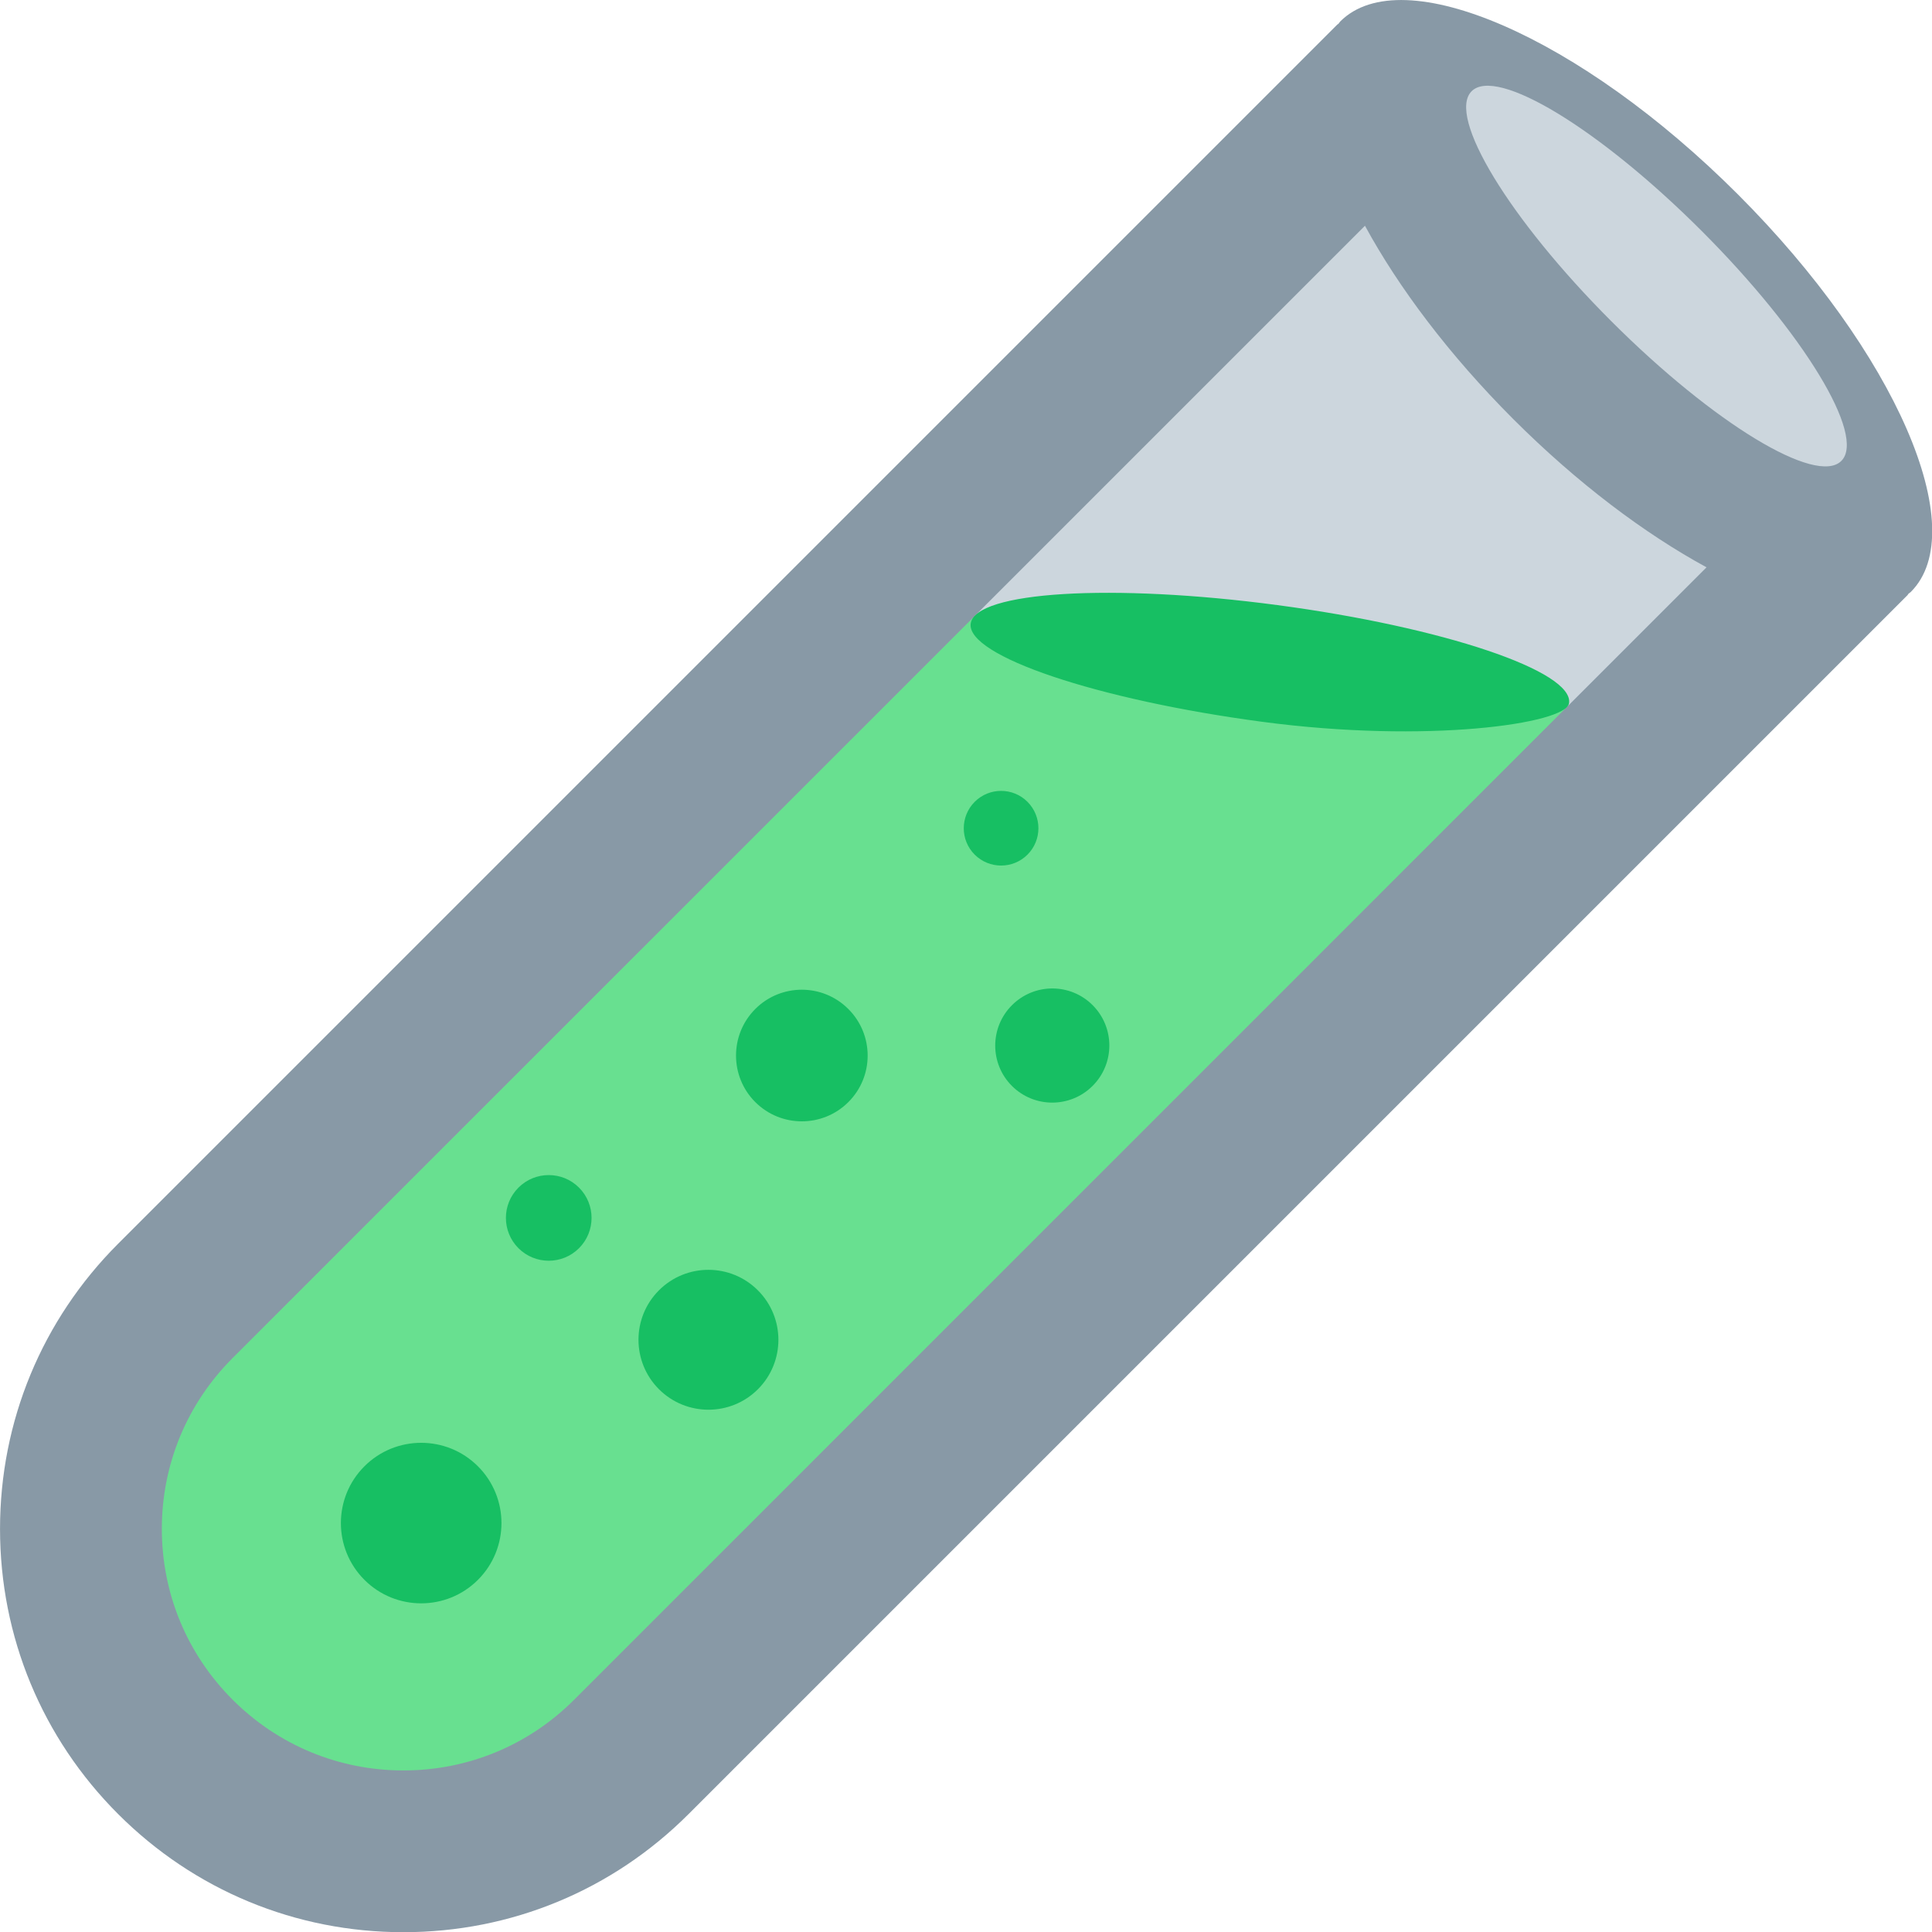 <?xml version="1.0" encoding="UTF-8" standalone="no"?>
<svg
   xmlns:dc="http://purl.org/dc/elements/1.1/"
   xmlns:cc="http://creativecommons.org/ns#"
   xmlns:rdf="http://www.w3.org/1999/02/22-rdf-syntax-ns#"
   xmlns:svg="http://www.w3.org/2000/svg"
   xmlns="http://www.w3.org/2000/svg"
   width="24"
   height="24"
   viewBox="0 0 24 24"
   version="1.1"
   id="svg8">
  <title
     id="title832">Vial Symbol</title>
  <defs
     id="defs2" />
  <g
     transform="matrix(0.67,0,0,0.67,-0.07,-0.07)"
     id="g906">
    <path
       style="fill:#ccd6dd"
       d="M 14.563,14.414 25.47,3.505 32.431,10.467 21.523,21.375 Z"
       id="path883" />
    <path
       style="fill:#68e090"
       d="M 8.103,34.399 C 2.5,34 1.5,30.062 1.635,27.932 1.957,22.862 17.236,11.381 17.236,11.381 l 12.517,1.93 c 0.001,0 -17.389,21.392 -21.65,21.088 z"
       id="path885" />
    <path
       style="fill:#8899a6"
       d="M 32.326,3.708 C 29.405,0.787 26.104,-0.649 24.954,0.502 24.941,0.515 24.932,0.533 24.92,0.546 24.914,0.552 24.905,0.554 24.899,0.56 L 2.295,23.164 c -1.412,1.412 -2.19,3.29 -2.19,5.288 0,1.997 0.778,3.875 2.19,5.287 1.413,1.413 3.291,2.19 5.288,2.19 1.998,0 3.875,-0.777 5.287,-2.189 L 35.474,11.136 c 0.007,-0.007 0.009,-0.016 0.015,-0.023 0.013,-0.012 0.03,-0.02 0.043,-0.033 C 36.683,9.93 35.247,6.629 32.326,3.708 Z M 10.75,31.619 C 9.904,32.465 8.78,32.93 7.584,32.93 6.388,32.93 5.263,32.464 4.417,31.618 3.571,30.772 3.105,29.648 3.105,28.451 c 0,-1.196 0.466,-2.32 1.311,-3.166 L 25.412,4.29 c 0.622,1.144 1.56,2.394 2.749,3.584 1.189,1.189 2.44,2.127 3.584,2.749 z"
       id="path887" />
    <path
       style="fill:#17bf63"
       d="m 29.196,13.144 c -0.058,0.379 -2.627,0.751 -5.691,0.343 -3.063,-0.408 -5.482,-1.223 -5.403,-1.82 0.08,-0.597 2.627,-0.751 5.691,-0.343 3.064,0.408 5.495,1.224 5.403,1.82 z M 10.84,23.247 c -0.31,0.31 -0.813,0.31 -1.123,0 -0.31,-0.31 -0.31,-0.813 0,-1.123 0.31,-0.31 0.813,-0.31 1.123,0 0.31,0.31 0.31,0.813 0,1.123 z m 3.317,2.615 c -0.507,0.507 -1.328,0.506 -1.835,0 -0.506,-0.506 -0.506,-1.328 0,-1.834 0.507,-0.507 1.328,-0.506 1.834,0 0.507,0.506 0.508,1.327 10e-4,1.834 z m 1.677,-5.324 c -0.476,0.476 -1.25,0.476 -1.726,0 -0.476,-0.476 -0.476,-1.249 0,-1.726 0.476,-0.476 1.249,-0.477 1.725,0 0.478,0.477 0.478,1.25 10e-4,1.726 z m -6.868,8.858 c -0.581,0.581 -1.524,0.581 -2.105,0 -0.582,-0.582 -0.581,-1.524 0,-2.105 0.581,-0.581 1.523,-0.581 2.105,0 0.581,0.581 0.582,1.523 0,2.105 z m 11.396,-9.158 c -0.413,0.413 -1.083,0.413 -1.496,0 -0.413,-0.413 -0.412,-1.083 0.001,-1.496 0.414,-0.414 1.083,-0.414 1.496,-0.001 0.413,0.414 0.413,1.083 -0.001,1.497 z M 19.155,15.95 c -0.27,0.27 -0.708,0.27 -0.979,0 -0.27,-0.27 -0.27,-0.708 0,-0.979 0.27,-0.27 0.708,-0.271 0.979,0 0.27,0.271 0.27,0.709 0,0.979 z"
       id="path889" />
    <ellipse
       style="fill:#ccd6dd"
       transform="rotate(-45.001,30.817,5.223)"
       cx="30.817"
       cy="5.223"
       rx="1.184"
       ry="4.847"
       id="ellipse891" />
  </g>
</svg>
